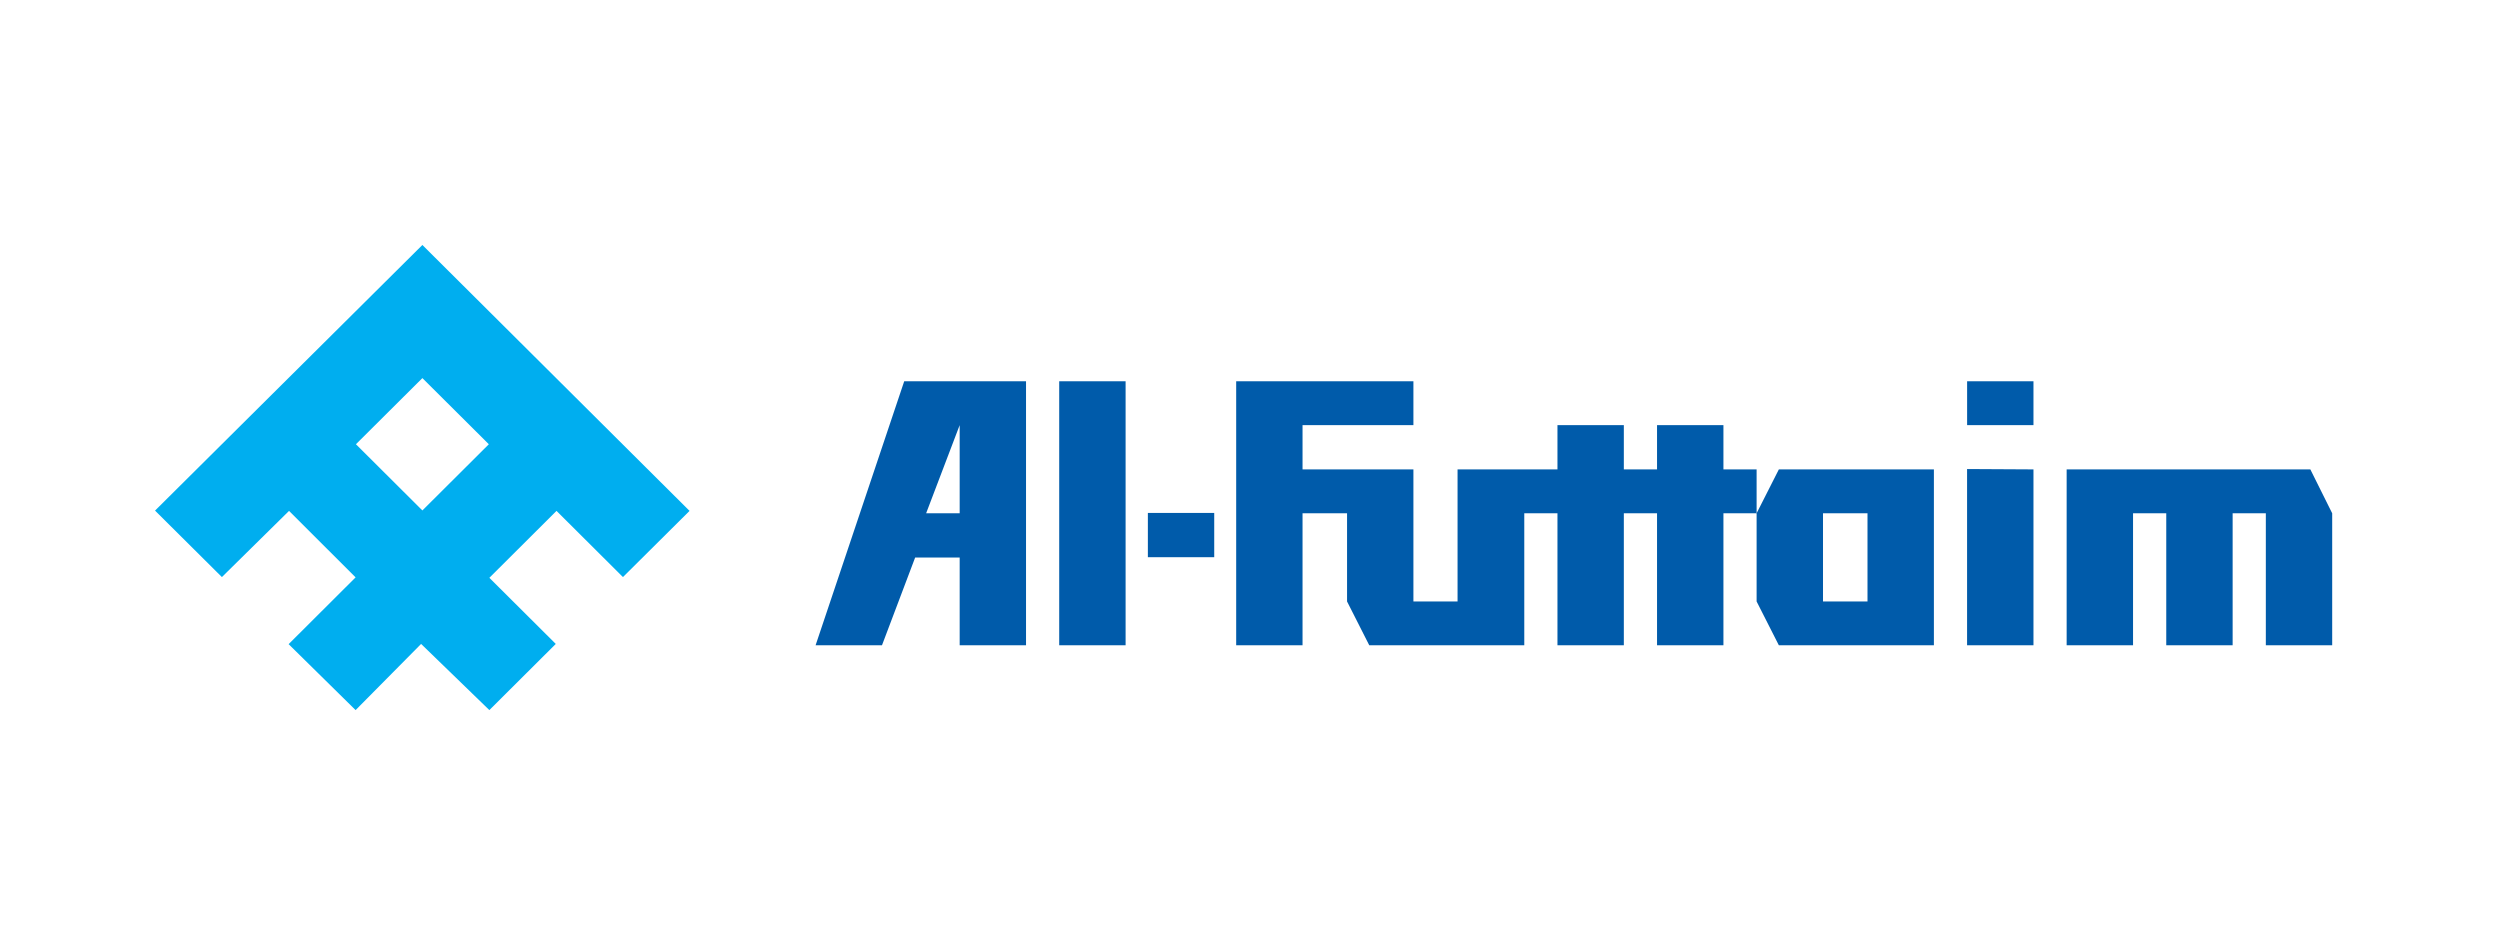 <svg width="129" height="49" viewBox="0 0 129 49" fill="none" xmlns="http://www.w3.org/2000/svg">
<path d="M90.641 24.221V26.486H88.929V33.297H85.503V26.486H83.79V33.297H80.365V26.486H78.653V33.297H70.654L69.508 31.035V26.486H67.211V33.297H63.787V19.675H72.932V21.937H67.211V24.221H72.932V31.035H75.21V24.221H80.365V21.937H83.79V24.221H85.503V21.937H88.929V24.221H90.641ZM62.654 26.468H59.23V28.751H62.654V26.468ZM104.927 19.675H101.503V21.937H104.927V19.675ZM104.927 33.297V24.221L101.501 24.202V33.297H104.927ZM115.204 26.486V33.297H111.779V26.486H110.065V33.297H106.639V24.221H119.214L120.341 26.486V33.297H116.917V26.486H115.204ZM58.081 19.675H54.655V33.295H58.081V19.675ZM94.067 26.486H96.363V31.035H94.067V26.486ZM99.789 33.297V24.221H91.789L90.641 26.486V31.035L91.789 33.297H99.789ZM49.519 33.297H52.943V19.675H46.657L42.084 33.297H45.51L47.221 28.77H49.519V33.297ZM49.519 21.937V26.486H47.788L49.519 21.937Z" fill="#005BAA"/>
<path d="M21.795 26.339L25.224 22.923L21.795 19.51L18.366 22.923L21.795 26.339ZM18.349 29.792L14.914 26.362L11.45 29.777L8 26.347L21.795 12.641L35.581 26.362L32.144 29.777L28.716 26.362L25.251 29.815L28.678 33.227L25.251 36.641L21.729 33.227L18.349 36.641L14.893 33.238L18.349 29.792Z" fill="#00AEEF"/>
</svg>
